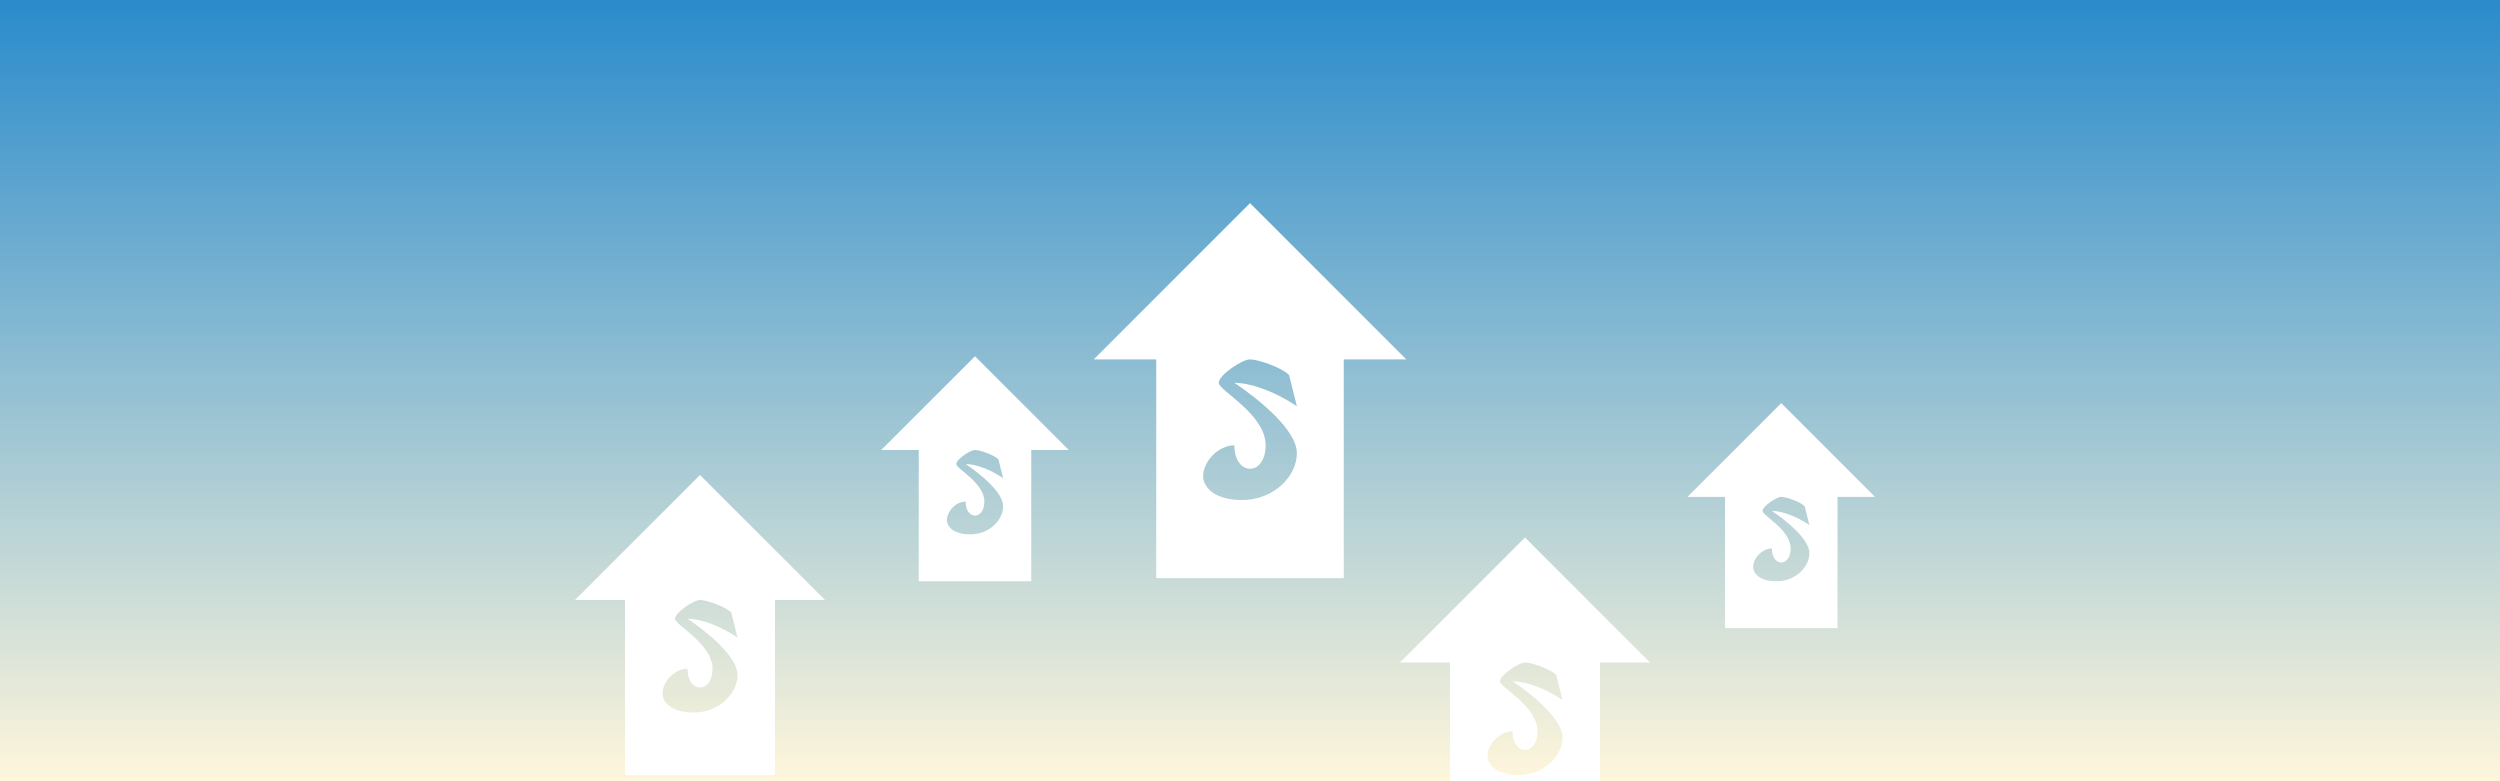 <svg viewBox="0 0 320 100" xmlns="http://www.w3.org/2000/svg" xmlns:xlink="http://www.w3.org/1999/xlink"><rect x="0" y="0" width="320" height="100" fill="#333333" stroke="none"/><defs><linearGradient x1="0%" y1="0%" x2="0%" y2="100%" id="a"><stop stop-color="#2a8bcb" offset="0%"/><stop stop-color="#fff6db" offset="100%"/></linearGradient></defs><path fill="url(#a)" d="M0 0h320v100h-320z"/><path d="M180 46l-20-20-20 20h8v28h24v-28h8zm-14 12c0 3-3 6-7 6s-5-2-5-3c0-2 2-4 4-4 0 2 1 3 2 3s2-1 2-3c0-4-6-7-6-8s3-3 4-3 4 1 5 2l1 4c-3-2-6-3-8-3 3 2 8 6 8 9z" fill="#fff" id="b"/><use xlink:href="#b" x="-48" y="50" opacity=".2" transform="scale(.8)"/><use xlink:href="#b" x="48" y="50" opacity=".1" transform="scale(.6)"/><use xlink:href="#b" x="84" y="60" opacity=".2" transform="scale(.8)"/><use xlink:href="#b" x="220" y="60" opacity=".1" transform="scale(.6)"/></svg>